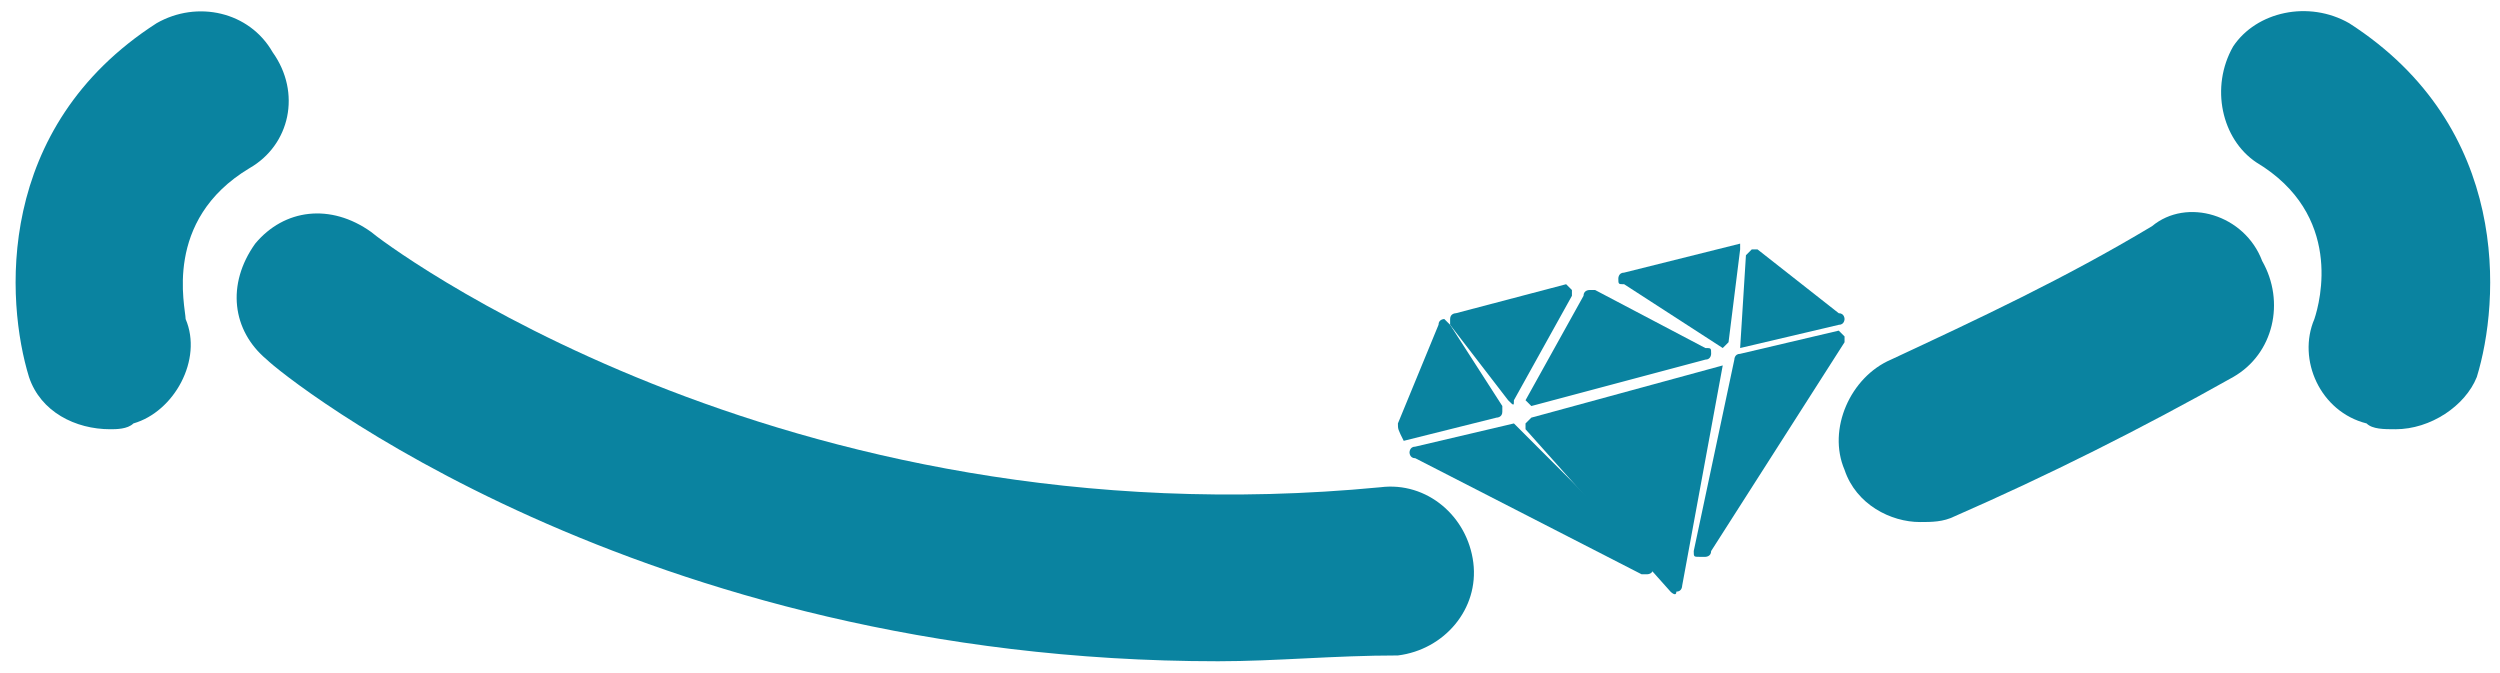 <?xml version="1.0" encoding="utf-8"?>
<!-- Generator: Adobe Illustrator 18.0.0, SVG Export Plug-In . SVG Version: 6.00 Build 0)  -->
<!DOCTYPE svg PUBLIC "-//W3C//DTD SVG 1.1//EN" "http://www.w3.org/Graphics/SVG/1.1/DTD/svg11.dtd">
<svg version="1.1" id="Layer_1" xmlns="http://www.w3.org/2000/svg" xmlns:xlink="http://www.w3.org/1999/xlink" x="0px" y="0px"
	 viewBox="0 0 43.1 11.6" enable-background="new 0 0 43.1 11.6" xml:space="preserve">
<g>
	<path fill="#0A83A0" d="M37.1,3.9c-1.5,0.9-3,1.6-4.5,2.3c-0.7,0.3-1.1,1.2-0.8,1.9c0.2,0.6,0.8,0.9,1.3,0.9c0.2,0,0.4,0,0.6-0.1
		c1.6-0.7,3.2-1.5,4.8-2.4c0.7-0.4,0.9-1.3,0.5-2C38.7,3.7,37.7,3.4,37.1,3.9z"/>
	<path fill="#0A83A0" d="M23.8,8.4C13.4,9.4,6.5,4.1,6.4,4c-0.7-0.5-1.5-0.4-2,0.2c-0.5,0.7-0.4,1.5,0.2,2C4.9,6.5,11,11.4,21,11.4
		c1,0,2-0.1,3.1-0.1c0.8-0.1,1.4-0.8,1.3-1.6C25.3,8.9,24.6,8.3,23.8,8.4z"/>
	<path fill="#0A83A0" d="M4.3,2.9c0.7-0.4,0.9-1.3,0.4-2C4.3,0.2,3.4,0,2.7,0.4c-2.8,1.8-2.6,4.8-2.2,6.1c0.2,0.6,0.8,0.9,1.4,0.9
		c0.1,0,0.3,0,0.4-0.1c0.7-0.2,1.2-1.1,0.9-1.8C3.2,5.3,2.8,3.8,4.3,2.9z"/>
	<path fill="#0A83A0" d="M40.5,0.4c-0.7-0.4-1.6-0.2-2,0.4c-0.4,0.7-0.2,1.6,0.4,2c1.5,0.9,1.1,2.4,1,2.7c-0.3,0.7,0.1,1.6,0.9,1.8
		c0.1,0.1,0.3,0.1,0.5,0.1c0.6,0,1.2-0.4,1.4-0.9C43.1,5.2,43.3,2.2,40.5,0.4z"/>
	<path fill="#0A83A0" d="M29.7,6.3L29.7,6.3l-3.3,0.9l-0.1,0.1v0.1l2.5,2.8c0,0,0.1,0.1,0.1,0l0,0c0.1,0,0.1-0.1,0.1-0.1L29.7,6.3
		C29.8,6.4,29.8,6.4,29.7,6.3z"/>
	<path fill="#0A83A0" d="M26.3,6.9c0,0,0.1,0.1,0.1,0.1l3-0.8c0.1,0,0.1-0.1,0.1-0.1c0-0.1,0-0.1-0.1-0.1L27.5,5h-0.1
		c0,0-0.1,0-0.1,0.1L26.3,6.9C26.3,6.9,26.3,6.9,26.3,6.9z"/>
	<path fill="#0A83A0" d="M29.7,6L29.7,6L29.7,6l0.1-0.1l0.2-1.6V4.2H30l-2,0.5c-0.1,0-0.1,0.1-0.1,0.1c0,0.1,0,0.1,0.1,0.1L29.7,6z"
		/>
	<path fill="#0A83A0" d="M26,6.9L26,6.9L26,6.9c0.1,0.1,0.1,0.1,0.1,0l1-1.8c0-0.1,0-0.1,0-0.1c0,0-0.1-0.1-0.1-0.1l-1.9,0.5
		c0,0-0.1,0-0.1,0.1s0,0.1,0,0.1L26,6.9z"/>
	<path fill="#0A83A0" d="M26.1,7.3C26.1,7.3,26,7.2,26.1,7.3l-1.7,0.4c-0.1,0-0.1,0.1-0.1,0.1s0,0.1,0.1,0.1l3.9,2h0.1
		c0,0,0.1,0,0.1-0.1c0-0.1,0-0.1,0-0.1L26.1,7.3z"/>
	<path fill="#0A83A0" d="M31.8,5.8c0,0-0.1-0.1-0.1-0.1L30,6.1c-0.1,0-0.1,0.1-0.1,0.1l-0.7,3.3c0,0.1,0,0.1,0.1,0.1h0.1
		c0,0,0.1,0,0.1-0.1l2.3-3.6C31.8,5.8,31.8,5.8,31.8,5.8z"/>
	<path fill="#0A83A0" d="M30,6L30,6l1.7-0.4c0.1,0,0.1-0.1,0.1-0.1s0-0.1-0.1-0.1l-1.4-1.1h-0.1l0,0l-0.1,0.1L30,6L30,6z"/>
	<path fill="#0A83A0" d="M24.2,7.6l1.6-0.4c0,0,0.1,0,0.1-0.1s0-0.1,0-0.1L25,5.6l-0.1-0.1l0,0c0,0-0.1,0-0.1,0.1l-0.7,1.7
		C24.1,7.4,24.1,7.4,24.2,7.6C24.1,7.6,24.1,7.6,24.2,7.6z"/>
</g>
</svg>
